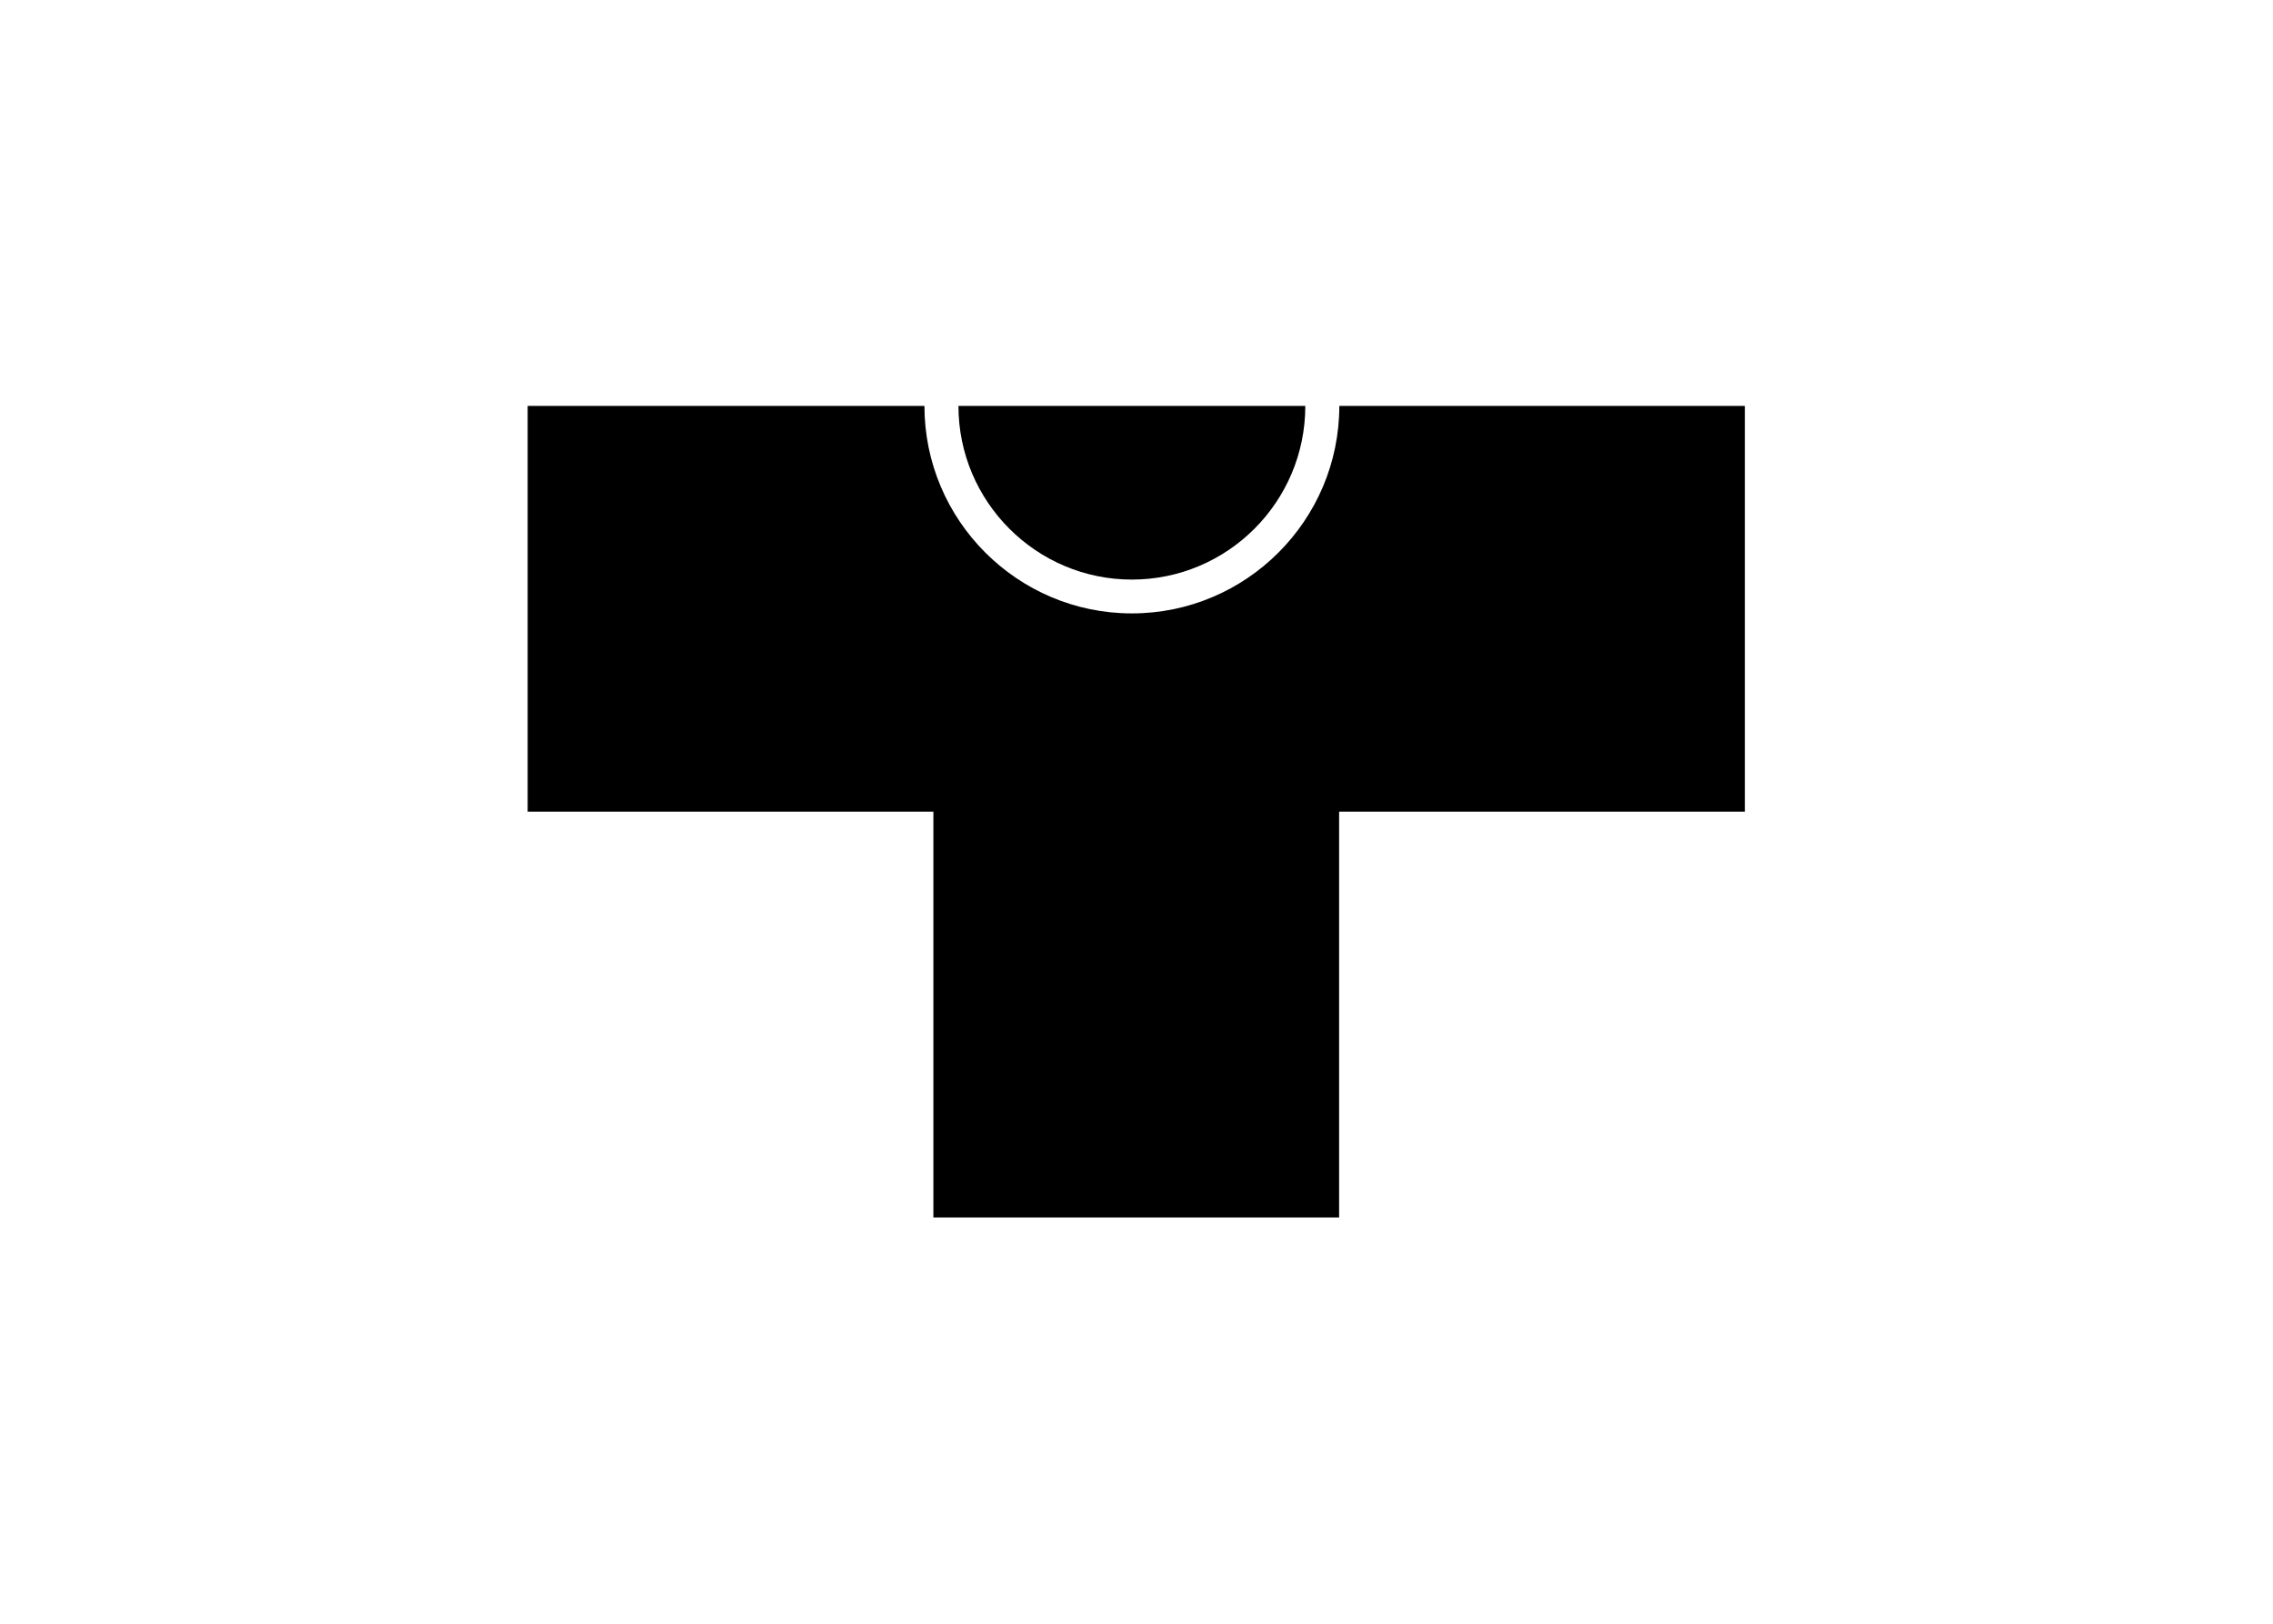 <svg clip-rule="evenodd" fill-rule="evenodd" stroke-linejoin="round" stroke-miterlimit="2" viewBox="0 0 560 400" xmlns="http://www.w3.org/2000/svg"><g fill-rule="nonzero" transform="matrix(.49 0 0 .49 130 100)"><path d="m303.8 87.3c48.1 0 87.2-39.1 87.2-87.3h-174.4c0 48.1 39.1 87.3 87.2 87.3z"/><path d="m408.1 0c0 57.5-46.8 104.3-104.3 104.3s-104.3-46.8-104.3-104.3h-199.5v204h204v204h204v-204h204v-204z"/></g></svg>